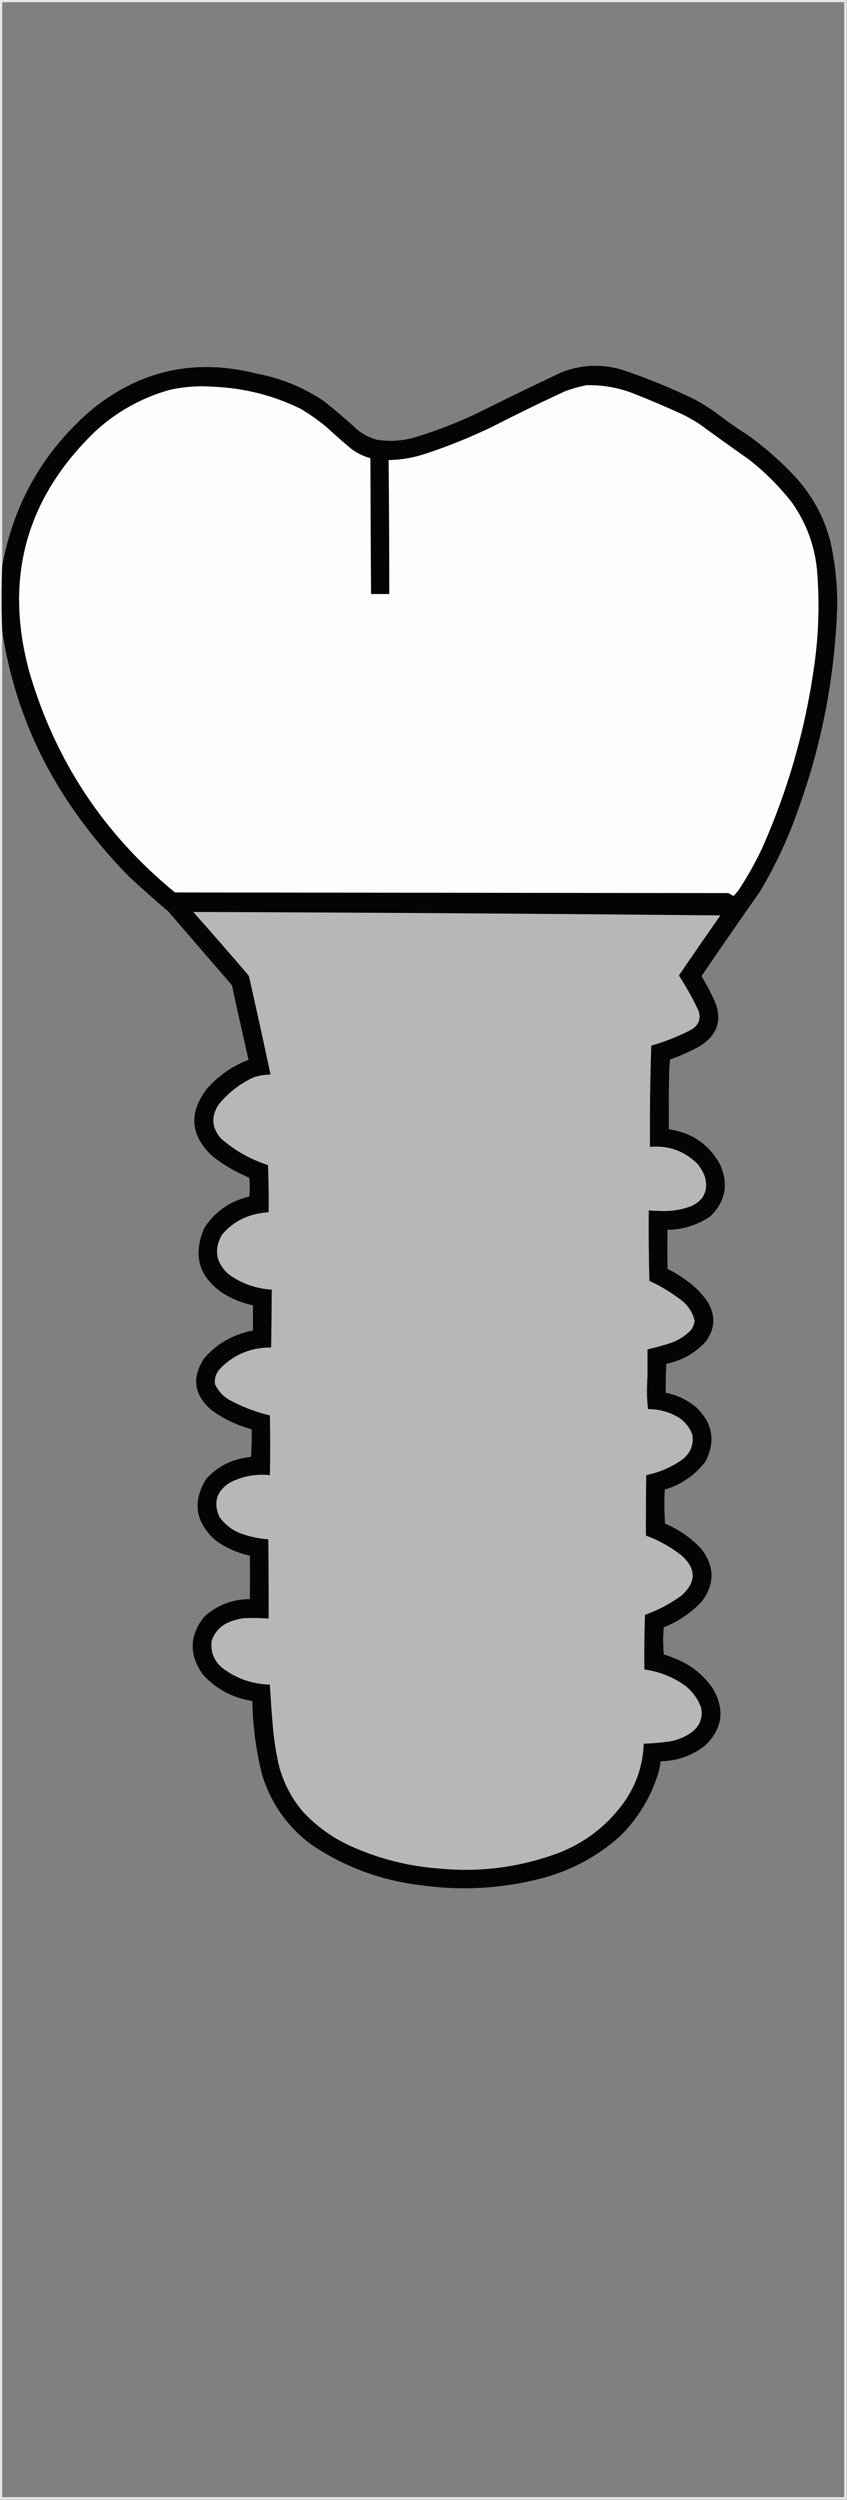 <?xml version="1.0" encoding="UTF-8"?>
<!DOCTYPE svg PUBLIC "-//W3C//DTD SVG 1.1//EN" "http://www.w3.org/Graphics/SVG/1.1/DTD/svg11.dtd">
<svg xmlns="http://www.w3.org/2000/svg" version="1.1" width="1348px" height="3975px" style="shape-rendering:geometricPrecision; text-rendering:geometricPrecision; image-rendering:optimizeQuality; fill-rule:evenodd; clip-rule:evenodd" xmlns:xlink="http://www.w3.org/1999/xlink">
<rect width="100%" height="100%" fill="#808080" stroke="none"/>
<g><path style="opacity:0.849" fill="#fbfbfb" d="M -0.5,-0.5 C 448.833,-0.5 898.167,-0.5 1347.5,-0.5C 1347.5,1324.5 1347.5,2649.5 1347.5,3974.5C 898.167,3974.5 448.833,3974.5 -0.5,3974.5C -0.5,2649.5 -0.5,1324.5 -0.5,-0.5 Z M 3.5,1003.5 C 18.36,1101.59 53.194,1191.92 108,1274.5C 136.886,1317.7 169.719,1357.86 206.5,1395C 226.703,1413.54 247.203,1431.7 268,1449.5C 301.667,1488.5 335.333,1527.5 369,1566.5C 377.606,1606.09 386.44,1645.59 395.5,1685C 369.506,1694.99 347.339,1710.49 329,1731.5C 299.96,1769.48 302.793,1804.98 337.5,1838C 355.519,1852.16 375.186,1863.66 396.5,1872.5C 397.833,1882.5 397.833,1892.5 396.5,1902.5C 365.843,1909.72 342.009,1926.39 325,1952.5C 305.997,1996.83 316.83,2031.99 357.5,2058C 371.54,2066.29 386.54,2072.12 402.5,2075.5C 402.5,2088.83 402.5,2102.17 402.5,2115.5C 371.443,2121.27 345.61,2135.94 325,2159.5C 304.62,2190.29 308.454,2217.79 336.5,2242C 355.86,2256.18 377.193,2266.35 400.5,2272.5C 400.707,2287.19 400.373,2301.85 399.5,2316.5C 371.053,2318.97 347.22,2330.64 328,2351.5C 306.17,2387.23 310.67,2419.4 341.5,2448C 358.226,2460.53 376.893,2469.03 397.5,2473.5C 397.834,2496.48 397.834,2519.48 397.5,2542.5C 369.669,2542.72 345.502,2552.05 325,2570.5C 301.461,2600.02 300.461,2630.35 322,2661.5C 343.156,2685.33 369.656,2699.67 401.5,2704.5C 402.194,2744.11 407.36,2783.11 417,2821.5C 430.988,2867.33 457.154,2904.5 495.5,2933C 546.932,2967.69 603.598,2989.03 665.5,2997C 732.601,3006.94 798.934,3003.27 864.5,2986C 910.967,2973.27 951.967,2950.94 987.5,2919C 1015.95,2890.62 1036.12,2857.12 1048,2818.5C 1049.49,2812.55 1050.66,2806.55 1051.5,2800.5C 1077.64,2799.95 1100.98,2791.79 1121.5,2776C 1149.74,2749.49 1154.24,2719.32 1135,2685.5C 1121.48,2665.32 1103.65,2650.15 1081.5,2640C 1073.36,2636.34 1065.03,2633.18 1056.5,2630.5C 1055.17,2616.17 1055.17,2601.83 1056.5,2587.5C 1079.66,2578.18 1099.83,2564.51 1117,2546.5C 1137.92,2518.26 1137.59,2490.26 1116,2462.5C 1099.71,2445.1 1080.55,2431.77 1058.5,2422.5C 1057.33,2404.51 1057.17,2386.51 1058,2368.5C 1084.64,2360.51 1106.3,2345.51 1123,2323.5C 1139.19,2291.43 1134.35,2262.93 1108.5,2238C 1094.27,2225.89 1077.94,2218.05 1059.5,2214.5C 1059.38,2199.15 1059.71,2183.82 1060.5,2168.5C 1085.12,2163.44 1105.96,2151.78 1123,2133.5C 1138.27,2112.91 1139.27,2091.57 1126,2069.5C 1117.54,2057.37 1107.37,2046.87 1095.5,2038C 1085.16,2030.18 1074.16,2023.34 1062.5,2017.5C 1062.05,1996.85 1062.05,1976.18 1062.5,1955.5C 1087.43,1955.11 1110.1,1947.94 1130.5,1934C 1154.87,1910.28 1160.04,1882.78 1146,1851.5C 1128.25,1819.36 1101.08,1800.69 1064.5,1795.5C 1064.33,1766.5 1064.5,1737.5 1065,1708.5C 1065.17,1700.48 1065.67,1692.48 1066.5,1684.5C 1083.16,1678.78 1099.16,1671.61 1114.5,1663C 1143.18,1644.66 1150.35,1619.83 1136,1588.5C 1130.13,1575.92 1123.63,1563.75 1116.5,1552C 1146.93,1507.23 1177.76,1462.73 1209,1418.5C 1234.23,1376.37 1254.9,1332.03 1271,1285.5C 1308.65,1181.08 1329.15,1073.41 1332.5,962.5C 1332.8,927.363 1328.97,892.696 1321,858.5C 1310.68,820.574 1292.34,787.241 1266,758.5C 1242.91,733.729 1217.74,711.562 1190.5,692C 1171.95,680.111 1153.95,667.445 1136.5,654C 1127.1,647.604 1117.43,641.604 1107.5,636C 1069.54,617.457 1030.54,601.457 990.5,588C 957.688,578.216 925.355,579.549 893.5,592C 849.922,612.455 806.589,633.455 763.5,655C 731.498,670.5 698.498,683.5 664.5,694C 643.18,700.9 621.514,702.567 599.5,699C 588.006,695.82 577.672,690.487 568.5,683C 551.088,666.917 533.088,651.584 514.5,637C 482.181,615.516 446.848,601.183 408.5,594C 311.797,569.402 224.797,588.068 147.5,650C 69.982,715.837 21.982,799.004 3.5,899.5C 3.5,600.833 3.5,302.167 3.5,3.5C 450.167,3.5 896.833,3.5 1343.5,3.5C 1343.5,1325.83 1343.5,2648.17 1343.5,3970.5C 896.833,3970.5 450.167,3970.5 3.5,3970.5C 3.5,2981.5 3.5,1992.5 3.5,1003.5 Z"/></g>
<g><path style="opacity:0.983" fill="#010101" d="M 3.5,1003.5 C 2.182,968.831 2.182,934.165 3.5,899.5C 21.982,799.004 69.982,715.837 147.5,650C 224.797,588.068 311.797,569.402 408.5,594C 446.848,601.183 482.181,615.516 514.5,637C 533.088,651.584 551.088,666.917 568.5,683C 577.672,690.487 588.006,695.82 599.5,699C 621.514,702.567 643.18,700.9 664.5,694C 698.498,683.5 731.498,670.5 763.5,655C 806.589,633.455 849.922,612.455 893.5,592C 925.355,579.549 957.688,578.216 990.5,588C 1030.54,601.457 1069.54,617.457 1107.5,636C 1117.43,641.604 1127.1,647.604 1136.5,654C 1153.95,667.445 1171.95,680.111 1190.5,692C 1217.74,711.562 1242.91,733.729 1266,758.5C 1292.34,787.241 1310.68,820.574 1321,858.5C 1328.97,892.696 1332.8,927.363 1332.5,962.5C 1329.15,1073.41 1308.65,1181.08 1271,1285.5C 1254.9,1332.03 1234.23,1376.37 1209,1418.5C 1177.76,1462.73 1146.93,1507.23 1116.5,1552C 1123.63,1563.75 1130.13,1575.92 1136,1588.5C 1150.35,1619.83 1143.18,1644.66 1114.5,1663C 1099.16,1671.61 1083.16,1678.78 1066.5,1684.5C 1065.67,1692.48 1065.17,1700.48 1065,1708.5C 1064.5,1737.5 1064.33,1766.5 1064.5,1795.5C 1101.08,1800.69 1128.25,1819.36 1146,1851.5C 1160.04,1882.78 1154.87,1910.28 1130.5,1934C 1110.1,1947.94 1087.43,1955.11 1062.5,1955.5C 1062.05,1976.18 1062.05,1996.85 1062.5,2017.5C 1074.16,2023.34 1085.16,2030.18 1095.5,2038C 1107.37,2046.87 1117.54,2057.37 1126,2069.5C 1139.27,2091.57 1138.27,2112.91 1123,2133.5C 1105.96,2151.78 1085.12,2163.44 1060.5,2168.5C 1059.71,2183.82 1059.38,2199.15 1059.5,2214.5C 1077.94,2218.05 1094.27,2225.89 1108.5,2238C 1134.35,2262.93 1139.19,2291.43 1123,2323.5C 1106.3,2345.51 1084.64,2360.51 1058,2368.5C 1057.17,2386.51 1057.33,2404.51 1058.5,2422.5C 1080.55,2431.77 1099.71,2445.1 1116,2462.5C 1137.59,2490.26 1137.92,2518.26 1117,2546.5C 1099.83,2564.51 1079.66,2578.18 1056.5,2587.5C 1055.17,2601.83 1055.17,2616.17 1056.5,2630.5C 1065.03,2633.18 1073.36,2636.34 1081.5,2640C 1103.65,2650.15 1121.48,2665.32 1135,2685.5C 1154.24,2719.32 1149.74,2749.49 1121.5,2776C 1100.98,2791.79 1077.64,2799.95 1051.5,2800.5C 1050.66,2806.55 1049.49,2812.55 1048,2818.5C 1036.12,2857.12 1015.95,2890.62 987.5,2919C 951.967,2950.94 910.967,2973.27 864.5,2986C 798.934,3003.27 732.601,3006.94 665.5,2997C 603.598,2989.03 546.932,2967.69 495.5,2933C 457.154,2904.5 430.988,2867.33 417,2821.5C 407.36,2783.11 402.194,2744.11 401.5,2704.5C 369.656,2699.67 343.156,2685.33 322,2661.5C 300.461,2630.35 301.461,2600.02 325,2570.5C 345.502,2552.05 369.669,2542.72 397.5,2542.5C 397.834,2519.48 397.834,2496.48 397.5,2473.5C 376.893,2469.03 358.226,2460.53 341.5,2448C 310.67,2419.4 306.17,2387.23 328,2351.5C 347.22,2330.64 371.053,2318.97 399.5,2316.5C 400.373,2301.85 400.707,2287.19 400.5,2272.5C 377.193,2266.35 355.86,2256.18 336.5,2242C 308.454,2217.79 304.62,2190.29 325,2159.5C 345.61,2135.94 371.443,2121.27 402.5,2115.5C 402.5,2102.17 402.5,2088.83 402.5,2075.5C 386.54,2072.12 371.54,2066.29 357.5,2058C 316.83,2031.99 305.997,1996.83 325,1952.5C 342.009,1926.39 365.843,1909.72 396.5,1902.5C 397.833,1892.5 397.833,1882.5 396.5,1872.5C 375.186,1863.66 355.519,1852.16 337.5,1838C 302.793,1804.98 299.96,1769.48 329,1731.5C 347.339,1710.49 369.506,1694.99 395.5,1685C 386.44,1645.59 377.606,1606.09 369,1566.5C 335.333,1527.5 301.667,1488.5 268,1449.5C 247.203,1431.7 226.703,1413.54 206.5,1395C 169.719,1357.86 136.886,1317.7 108,1274.5C 53.194,1191.92 18.36,1101.59 3.5,1003.5 Z"/></g>
<g><path style="opacity:1" fill="#fdfdfd" d="M 933.5,612.5 C 958.627,611.91 982.96,616.077 1006.5,625C 1033.49,635.554 1060.16,646.887 1086.5,659C 1095.09,663.266 1103.42,667.933 1111.5,673C 1138.32,692.579 1165.32,711.912 1192.5,731C 1217.67,750.833 1240.17,773.333 1260,798.5C 1284.76,833.434 1298.43,872.434 1301,915.5C 1304.43,965.401 1302.43,1015.07 1295,1064.5C 1280.72,1162.94 1253.39,1257.61 1213,1348.5C 1202.19,1371.47 1189.85,1393.47 1176,1414.5C 1173.39,1418.06 1170.56,1421.39 1167.5,1424.5C 1164.67,1423.25 1162,1421.75 1159.5,1420C 865.833,1419.67 572.167,1419.33 278.5,1419C 165.498,1326.57 88.331,1210.07 47,1069.5C 5.905,920.017 41.071,791.851 152.5,685C 186.261,654.277 225.261,632.611 269.5,620C 292.884,614.747 316.551,613.081 340.5,615C 389.001,617.061 435.001,628.727 478.5,650C 492.533,658.348 505.866,667.682 518.5,678C 531.87,690.372 545.537,702.372 559.5,714C 568.585,720.709 578.585,725.542 589.5,728.5C 589.7,800.501 590.033,872.501 590.5,944.5C 600.167,944.5 609.833,944.5 619.5,944.5C 619.527,873.498 619.194,802.498 618.5,731.5C 639.011,731.137 659.011,727.637 678.5,721C 714.072,709.213 748.739,695.213 782.5,679C 821.132,659.183 860.132,640.183 899.5,622C 910.706,617.869 922.039,614.702 933.5,612.5 Z"/></g>
<g><path style="opacity:1" fill="#b7b7b8" d="M 1030.5,2189.5 C 1029.83,2197.83 1029.5,2206.33 1029.5,2215C 1029.5,2223.86 1030.17,2232.36 1031.5,2240.5C 1049.12,2240.49 1065.45,2244.99 1080.5,2254C 1090.69,2260.85 1097.85,2270.01 1102,2281.5C 1104.11,2297.79 1098.61,2310.95 1085.5,2321C 1068.2,2332.98 1049.2,2341.15 1028.5,2345.5C 1028.05,2377.5 1027.89,2409.5 1028,2441.5C 1048.56,2449.1 1067.39,2459.6 1084.5,2473C 1108.45,2494.32 1108.45,2515.65 1084.5,2537C 1066.78,2550.03 1047.44,2560.2 1026.5,2567.5C 1025.5,2596.49 1025.17,2625.49 1025.5,2654.5C 1049.81,2657.76 1071.81,2666.6 1091.5,2681C 1102.83,2690.32 1111,2701.82 1116,2715.5C 1118.68,2730.64 1114.18,2743.14 1102.5,2753C 1091.53,2761.31 1079.2,2766.65 1065.5,2769C 1051.88,2770.79 1038.22,2771.96 1024.5,2772.5C 1023.33,2804.83 1013.83,2834.5 996,2861.5C 970.269,2898.89 936.436,2926.39 894.5,2944C 831.691,2968.44 766.691,2977.44 699.5,2971C 649.985,2967.45 602.651,2955.45 557.5,2935C 528.701,2921.87 503.535,2903.7 482,2880.5C 462.942,2858.05 449.942,2832.39 443,2803.5C 439.469,2786.98 436.802,2770.31 435,2753.5C 432.717,2728.53 430.884,2703.53 429.5,2678.5C 400.726,2677.73 375.06,2668.57 352.5,2651C 339.858,2639.55 334.691,2625.38 337,2608.5C 341.209,2596.29 349.042,2587.12 360.5,2581C 369.079,2576.92 378.079,2574.25 387.5,2573C 400.849,2572.31 414.183,2572.48 427.5,2573.5C 427.667,2531.5 427.5,2489.5 427,2447.5C 411.749,2446.43 396.915,2443.26 382.5,2438C 368.647,2432.47 357.48,2423.64 349,2411.5C 339.113,2388.41 344.946,2370.24 366.5,2357C 386.32,2347 407.32,2343.17 429.5,2345.5C 430.153,2313.83 430.153,2282.16 429.5,2250.5C 406.283,2245.04 384.283,2236.54 363.5,2225C 353.815,2218.99 346.649,2210.82 342,2200.5C 341.146,2191.87 343.479,2184.21 349,2177.5C 371.365,2153.9 398.865,2142.24 431.5,2142.5C 432.031,2111.84 432.364,2081.17 432.5,2050.5C 406.523,2049 383.19,2040.5 362.5,2025C 343.497,2006.96 340.33,1986.46 353,1963.5C 369.069,1944.38 389.569,1932.88 414.5,1929C 418.813,1928.26 423.147,1927.76 427.5,1927.5C 427.833,1902.49 427.5,1877.49 426.5,1852.5C 398.666,1843.51 373.833,1829.51 352,1810.5C 337.255,1794.11 335.588,1776.44 347,1757.5C 362.289,1738.22 381.123,1723.38 403.5,1713C 412.274,1710.18 421.274,1708.68 430.5,1708.5C 419.433,1656.11 407.933,1603.78 396,1551.5C 366.873,1517.37 337.373,1483.54 307.5,1450C 587.172,1450.96 866.838,1452.8 1146.5,1455.5C 1124.29,1487.21 1102.29,1519.04 1080.5,1551C 1091.81,1568.46 1101.98,1586.62 1111,1605.5C 1116.3,1618.94 1112.8,1629.44 1100.5,1637C 1080.1,1647.75 1058.77,1656.25 1036.5,1662.5C 1034.73,1716.15 1034.06,1769.82 1034.5,1823.5C 1063.98,1820.93 1089.14,1829.93 1110,1850.5C 1115.23,1856.75 1119.23,1863.75 1122,1871.5C 1127.49,1893.36 1119.99,1908.86 1099.5,1918C 1084.2,1923.65 1068.37,1926.15 1052,1925.5C 1045.48,1925.35 1038.98,1925.02 1032.5,1924.5C 1032.17,1961.84 1032.5,1999.17 1033.5,2036.5C 1052.5,2045.33 1070.17,2056.16 1086.5,2069C 1096.2,2077.35 1102.53,2087.68 1105.5,2100C 1104.85,2105.28 1103.02,2110.11 1100,2114.5C 1091.09,2123.71 1080.59,2130.54 1068.5,2135C 1055.97,2139.13 1043.3,2142.63 1030.5,2145.5C 1030.5,2160.17 1030.5,2174.83 1030.5,2189.5 Z"/></g>
<g><path style="opacity:1" fill="#373737" d="M 1030.5,2189.5 C 1030.18,2206.58 1030.51,2223.58 1031.5,2240.5C 1030.17,2232.36 1029.5,2223.86 1029.5,2215C 1029.5,2206.33 1029.83,2197.83 1030.5,2189.5 Z"/></g>
</svg>
